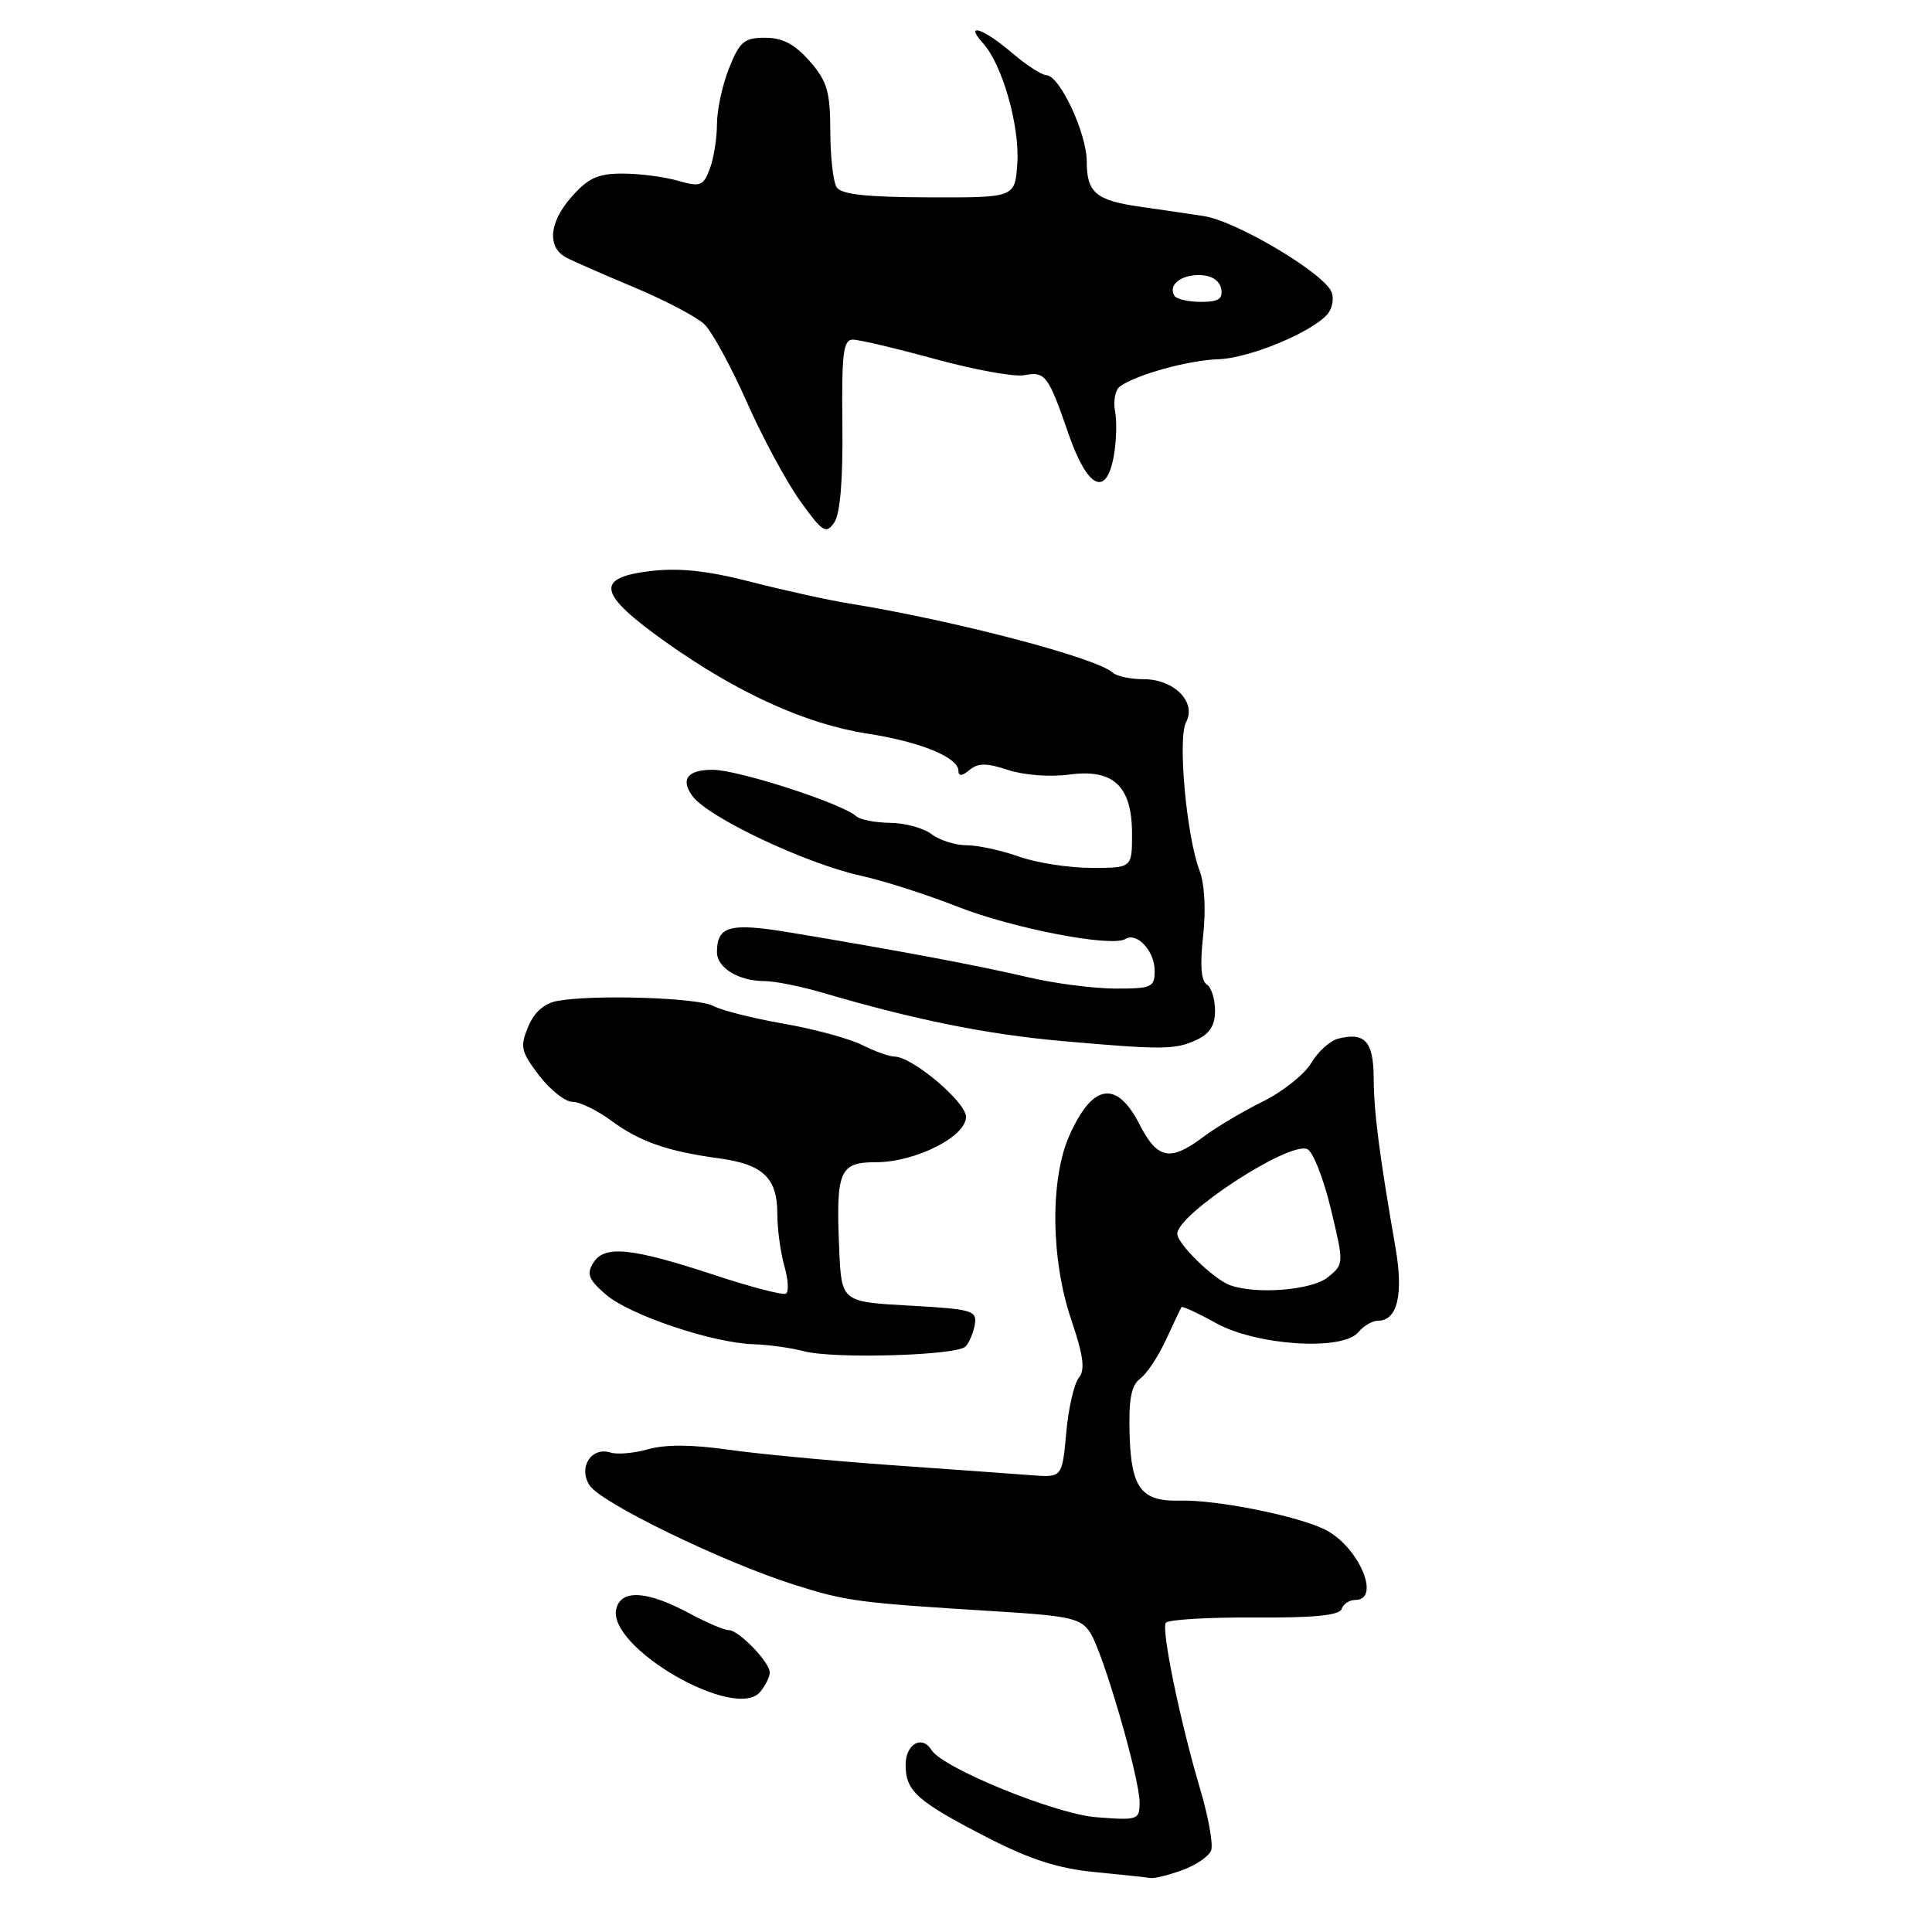 <?xml version="1.0" encoding="UTF-8" standalone="no"?>
<!DOCTYPE svg PUBLIC "-//W3C//DTD SVG 1.1//EN" "http://www.w3.org/Graphics/SVG/1.1/DTD/svg11.dtd" >
<svg xmlns="http://www.w3.org/2000/svg" xmlns:xlink="http://www.w3.org/1999/xlink" version="1.1" viewBox="0 0 256 256">
 <g >
 <path fill="currentColor"
d=" M 156.64 247.81 C 158.45 247.16 160.18 245.98 160.48 245.20 C 160.78 244.42 160.13 240.79 159.05 237.14 C 156.41 228.27 153.87 216.01 154.47 215.04 C 154.74 214.61 160.00 214.29 166.16 214.33 C 174.06 214.38 177.48 214.05 177.77 213.20 C 177.99 212.54 178.80 212.00 179.58 212.00 C 183.03 212.00 180.09 205.02 175.67 202.73 C 172.17 200.91 161.25 198.71 156.39 198.84 C 151.24 198.98 149.89 197.23 149.68 190.14 C 149.54 185.39 149.89 183.56 151.09 182.67 C 151.96 182.03 153.50 179.70 154.51 177.50 C 155.53 175.30 156.44 173.37 156.56 173.20 C 156.67 173.04 158.73 173.99 161.13 175.32 C 166.53 178.31 177.90 179.03 179.98 176.53 C 180.67 175.69 181.85 175.00 182.59 175.00 C 185.15 175.00 185.99 171.55 184.92 165.38 C 182.75 152.89 182.04 147.33 182.02 142.86 C 182.00 137.97 180.84 136.71 177.27 137.64 C 176.21 137.92 174.62 139.37 173.74 140.86 C 172.86 142.35 169.97 144.65 167.32 145.96 C 164.67 147.27 161.11 149.39 159.41 150.67 C 155.06 153.94 153.35 153.60 151.00 149.00 C 147.96 143.04 144.74 143.57 141.67 150.53 C 139.13 156.30 139.24 166.90 141.94 174.85 C 143.57 179.66 143.81 181.52 142.95 182.56 C 142.33 183.31 141.57 186.60 141.28 189.86 C 140.74 195.79 140.74 195.79 136.62 195.47 C 134.35 195.30 125.97 194.69 118.00 194.13 C 110.03 193.56 100.31 192.64 96.40 192.08 C 91.76 191.41 88.14 191.39 85.93 192.02 C 84.07 192.55 81.81 192.76 80.91 192.47 C 78.38 191.67 76.60 194.39 78.10 196.79 C 79.55 199.11 95.75 206.98 105.28 210.00 C 112.22 212.19 113.63 212.38 132.29 213.53 C 141.84 214.12 143.24 214.45 144.47 216.35 C 146.19 219.04 151.00 235.57 151.00 238.83 C 151.00 241.15 150.79 241.22 145.25 240.79 C 139.82 240.36 124.91 234.28 123.43 231.89 C 122.17 229.85 120.00 231.09 120.00 233.85 C 120.00 237.36 121.50 238.68 131.00 243.57 C 136.46 246.37 140.27 247.60 145.00 248.05 C 148.57 248.40 151.92 248.76 152.43 248.84 C 152.94 248.93 154.84 248.47 156.64 247.81 Z  M 102.00 221.62 C 102.00 220.25 97.89 216.00 96.56 216.00 C 95.96 216.00 93.68 215.03 91.49 213.85 C 85.81 210.79 82.35 210.54 81.67 213.14 C 80.34 218.25 97.50 228.17 100.75 224.16 C 101.44 223.31 102.00 222.17 102.00 221.62 Z  M 127.94 178.42 C 128.43 177.92 128.98 176.60 129.17 175.50 C 129.47 173.65 128.81 173.46 120.50 173.00 C 111.50 172.50 111.50 172.50 111.20 165.52 C 110.75 155.13 111.23 154.00 116.06 154.00 C 121.29 154.00 128.00 150.62 128.00 147.99 C 128.00 146.01 120.85 140.00 118.50 140.00 C 117.85 140.00 115.92 139.31 114.22 138.46 C 112.52 137.61 107.84 136.34 103.82 135.64 C 99.79 134.94 95.60 133.88 94.50 133.29 C 92.46 132.19 78.64 131.75 73.85 132.63 C 72.10 132.95 70.78 134.12 69.98 136.06 C 68.88 138.70 69.03 139.35 71.43 142.50 C 72.90 144.42 74.89 146.00 75.86 146.00 C 76.82 146.00 79.12 147.11 80.97 148.48 C 84.77 151.28 88.40 152.55 95.24 153.48 C 101.09 154.27 103.00 156.07 103.00 160.83 C 103.00 162.85 103.42 165.97 103.93 167.74 C 104.44 169.52 104.54 171.17 104.15 171.41 C 103.76 171.65 99.57 170.56 94.83 169.00 C 83.71 165.33 80.10 164.95 78.63 167.31 C 77.69 168.81 77.98 169.53 80.26 171.52 C 83.39 174.24 94.37 177.94 99.86 178.12 C 101.86 178.18 104.85 178.60 106.50 179.04 C 110.40 180.09 126.79 179.62 127.94 178.42 Z  M 158.45 137.84 C 160.29 137.00 161.00 135.91 161.00 133.90 C 161.00 132.37 160.50 130.81 159.89 130.43 C 159.15 129.97 158.99 127.80 159.42 124.02 C 159.80 120.61 159.62 117.13 158.96 115.40 C 157.21 110.81 156.03 97.82 157.16 95.69 C 158.58 93.04 155.58 90.00 151.55 90.00 C 149.82 90.00 147.97 89.61 147.45 89.13 C 145.30 87.16 126.54 82.24 112.50 79.96 C 109.75 79.52 103.91 78.23 99.51 77.10 C 93.82 75.63 90.01 75.22 86.26 75.66 C 78.75 76.54 79.19 78.66 88.25 85.10 C 97.71 91.82 106.80 95.95 114.94 97.21 C 121.95 98.29 127.00 100.36 127.00 102.15 C 127.00 102.89 127.47 102.85 128.46 102.03 C 129.61 101.08 130.72 101.08 133.59 102.03 C 135.66 102.71 139.16 102.98 141.64 102.64 C 147.53 101.83 150.00 104.15 150.00 110.50 C 150.00 115.00 150.00 115.00 144.63 115.00 C 141.67 115.00 137.34 114.33 135.00 113.50 C 132.66 112.67 129.54 112.00 128.07 112.00 C 126.59 112.00 124.51 111.34 123.44 110.53 C 122.37 109.72 119.90 109.05 117.95 109.03 C 116.00 109.01 113.97 108.62 113.45 108.15 C 111.55 106.45 97.79 102.00 94.44 102.00 C 91.09 102.00 90.12 103.27 91.77 105.50 C 93.83 108.31 106.76 114.42 114.00 116.02 C 117.03 116.68 122.82 118.54 126.88 120.14 C 134.24 123.03 147.30 125.55 149.13 124.42 C 150.65 123.48 153.00 126.02 153.00 128.62 C 153.00 130.83 152.62 131.00 147.75 130.99 C 144.86 130.98 139.64 130.30 136.14 129.47 C 129.73 127.96 118.98 125.94 104.80 123.58 C 96.72 122.23 95.00 122.68 95.00 126.16 C 95.00 128.25 97.88 130.00 101.32 130.00 C 102.67 130.00 106.18 130.71 109.14 131.58 C 121.21 135.13 130.79 137.06 140.70 137.94 C 153.91 139.11 155.68 139.10 158.45 137.84 Z  M 111.62 56.25 C 111.51 46.85 111.74 45.00 113.00 45.00 C 113.82 45.00 118.74 46.16 123.92 47.58 C 129.11 49.00 134.40 49.96 135.70 49.72 C 138.50 49.18 138.89 49.69 141.58 57.48 C 144.07 64.67 146.55 65.94 147.56 60.55 C 147.93 58.58 148.01 55.86 147.75 54.49 C 147.49 53.13 147.78 51.65 148.39 51.21 C 150.59 49.63 157.46 47.73 161.44 47.60 C 165.56 47.47 173.93 43.99 175.94 41.58 C 176.54 40.85 176.77 39.56 176.45 38.72 C 175.49 36.23 163.84 29.29 159.50 28.63 C 157.30 28.30 153.47 27.73 151.00 27.38 C 145.22 26.56 144.00 25.51 144.00 21.41 C 144.00 17.67 140.43 10.02 138.65 9.96 C 138.02 9.94 135.94 8.59 134.04 6.96 C 130.28 3.74 127.71 2.92 130.27 5.75 C 132.81 8.55 135.13 16.70 134.80 21.63 C 134.50 26.19 134.50 26.19 123.10 26.15 C 114.81 26.13 111.46 25.76 110.86 24.81 C 110.40 24.09 110.02 20.73 110.02 17.35 C 110.00 12.10 109.60 10.75 107.28 8.10 C 105.31 5.86 103.68 5.00 101.39 5.00 C 98.62 5.00 98.01 5.51 96.61 9.02 C 95.72 11.23 95.00 14.58 95.00 16.46 C 95.00 18.33 94.57 21.00 94.05 22.38 C 93.18 24.66 92.80 24.80 89.80 23.94 C 87.99 23.42 84.70 23.00 82.48 23.00 C 79.20 23.00 77.92 23.59 75.67 26.16 C 72.76 29.48 72.48 32.74 75.00 34.11 C 75.83 34.56 79.88 36.34 84.00 38.06 C 88.12 39.79 92.32 42.00 93.33 42.96 C 94.34 43.93 96.87 48.57 98.95 53.26 C 101.03 57.96 104.22 63.87 106.03 66.39 C 108.99 70.52 109.45 70.81 110.54 69.24 C 111.33 68.10 111.70 63.63 111.62 56.25 Z  M 163.00 170.30 C 160.81 169.50 156.00 164.82 156.00 163.48 C 156.00 160.88 170.69 151.28 173.20 152.25 C 173.95 152.53 175.35 156.08 176.33 160.13 C 178.10 167.50 178.09 167.50 175.94 169.25 C 173.83 170.96 166.46 171.55 163.00 170.30 Z  M 155.62 39.20 C 154.75 37.78 156.44 36.40 158.98 36.45 C 160.52 36.48 161.59 37.16 161.81 38.25 C 162.07 39.61 161.47 40.00 159.13 40.00 C 157.47 40.00 155.90 39.64 155.62 39.20 Z "/>
</g>
</svg>